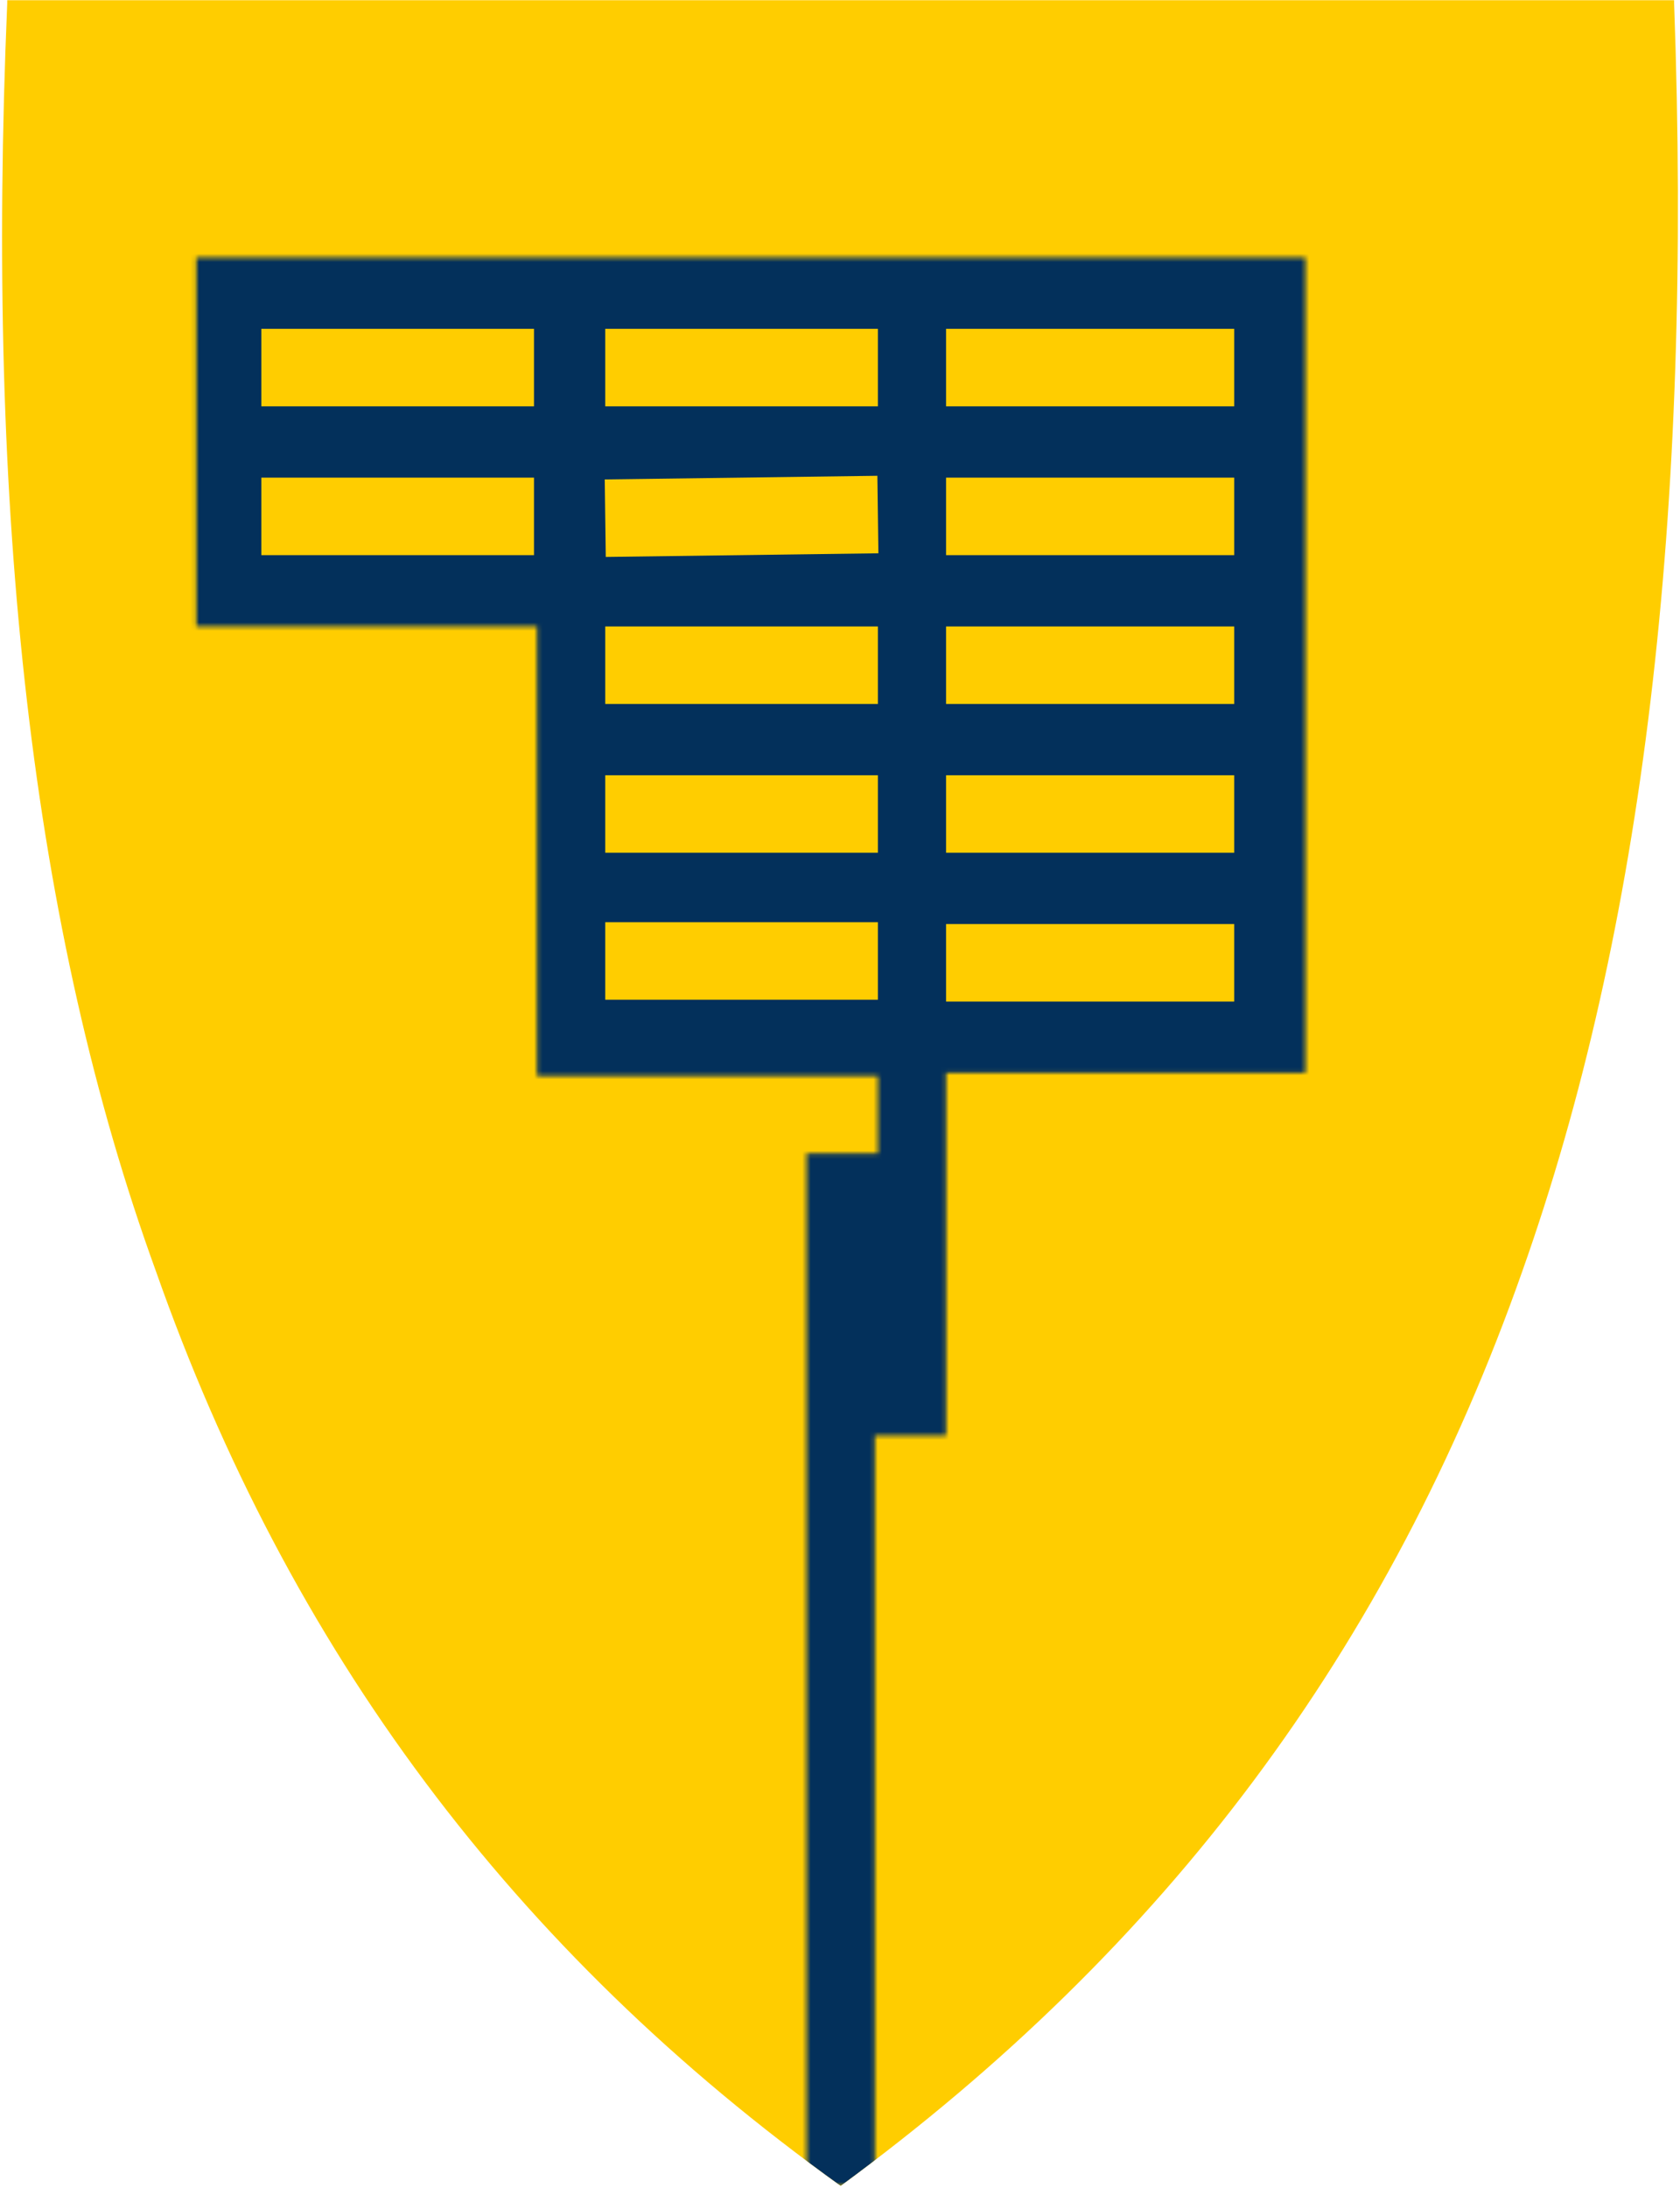 <svg width="401" height="522" viewBox="0 0 401 522" fill="none" xmlns="http://www.w3.org/2000/svg">
<g clip-path="url(#clip0)">
<path d="M363.357 303.26C331.557 393.483 278.311 464.478 200.66 521.422C122.27 465.217 69.024 393.483 37.224 303.26C7.643 221.912 -3.45 122.814 1.727 0.792V0.052H399.594V0.792C404.031 122.814 392.199 221.912 363.357 303.26Z" fill="#FFCD00"/>
<mask id="mask0" mask-type="alpha" maskUnits="userSpaceOnUse" x="46" y="61" width="266" height="461">
<path d="M311.6 255.93V61.433H46.848V149.438H128.197V256.67H209.545V275.158H192.536V521.422H208.806V342.455H225.815V274.418V255.93H311.6Z" fill="#03305B"/>
</mask>
<g mask="url(#mask0)">
<path d="M363.357 303.26C331.557 393.483 278.311 464.478 200.66 521.422C122.27 465.217 69.024 393.483 37.224 303.26C7.643 221.912 -3.45 122.814 1.727 0.792V0.052H399.594V0.792C404.031 122.814 392.199 221.912 363.357 303.26Z" fill="#03305B"/>
</g>
<path d="M294.591 220.433H225.815V238.921H294.591V220.433Z" fill="#FFCD00"/>
<path d="M294.591 184.935H225.815V203.423H294.591V184.935Z" fill="#FFCD00"/>
<path d="M294.591 149.439H225.815V167.927H294.591V149.439Z" fill="#FFCD00"/>
<path d="M294.591 113.941H225.815V132.429H294.591V113.941Z" fill="#FFCD00"/>
<path d="M294.591 78.443H225.815V96.931H294.591V78.443Z" fill="#FFCD00"/>
<path d="M209.418 113.501L144.345 114.369L144.592 132.855L209.664 131.987L209.418 113.501Z" fill="#FFCD00"/>
<path d="M209.545 184.935H144.466V203.423H209.545V184.935Z" fill="#FFCD00"/>
<path d="M209.545 219.993H144.466V238.481H209.545V219.993Z" fill="#FFCD00"/>
<path d="M209.545 149.439H144.466V167.927H209.545V149.439Z" fill="#FFCD00"/>
<path d="M209.545 78.443H144.466V96.931H209.545V78.443Z" fill="#FFCD00"/>
<path d="M127.457 113.941H62.378V132.429H127.457V113.941Z" fill="#FFCD00"/>
<path d="M127.457 78.443H62.378V96.931H127.457V78.443Z" fill="#FFCD00"/>
</g>
<defs>
<clipPath id="clip0">
<rect x="0.5" y="0.052" width="400" height="521.37" fill="white"/>
</clipPath>
</defs>
</svg>
